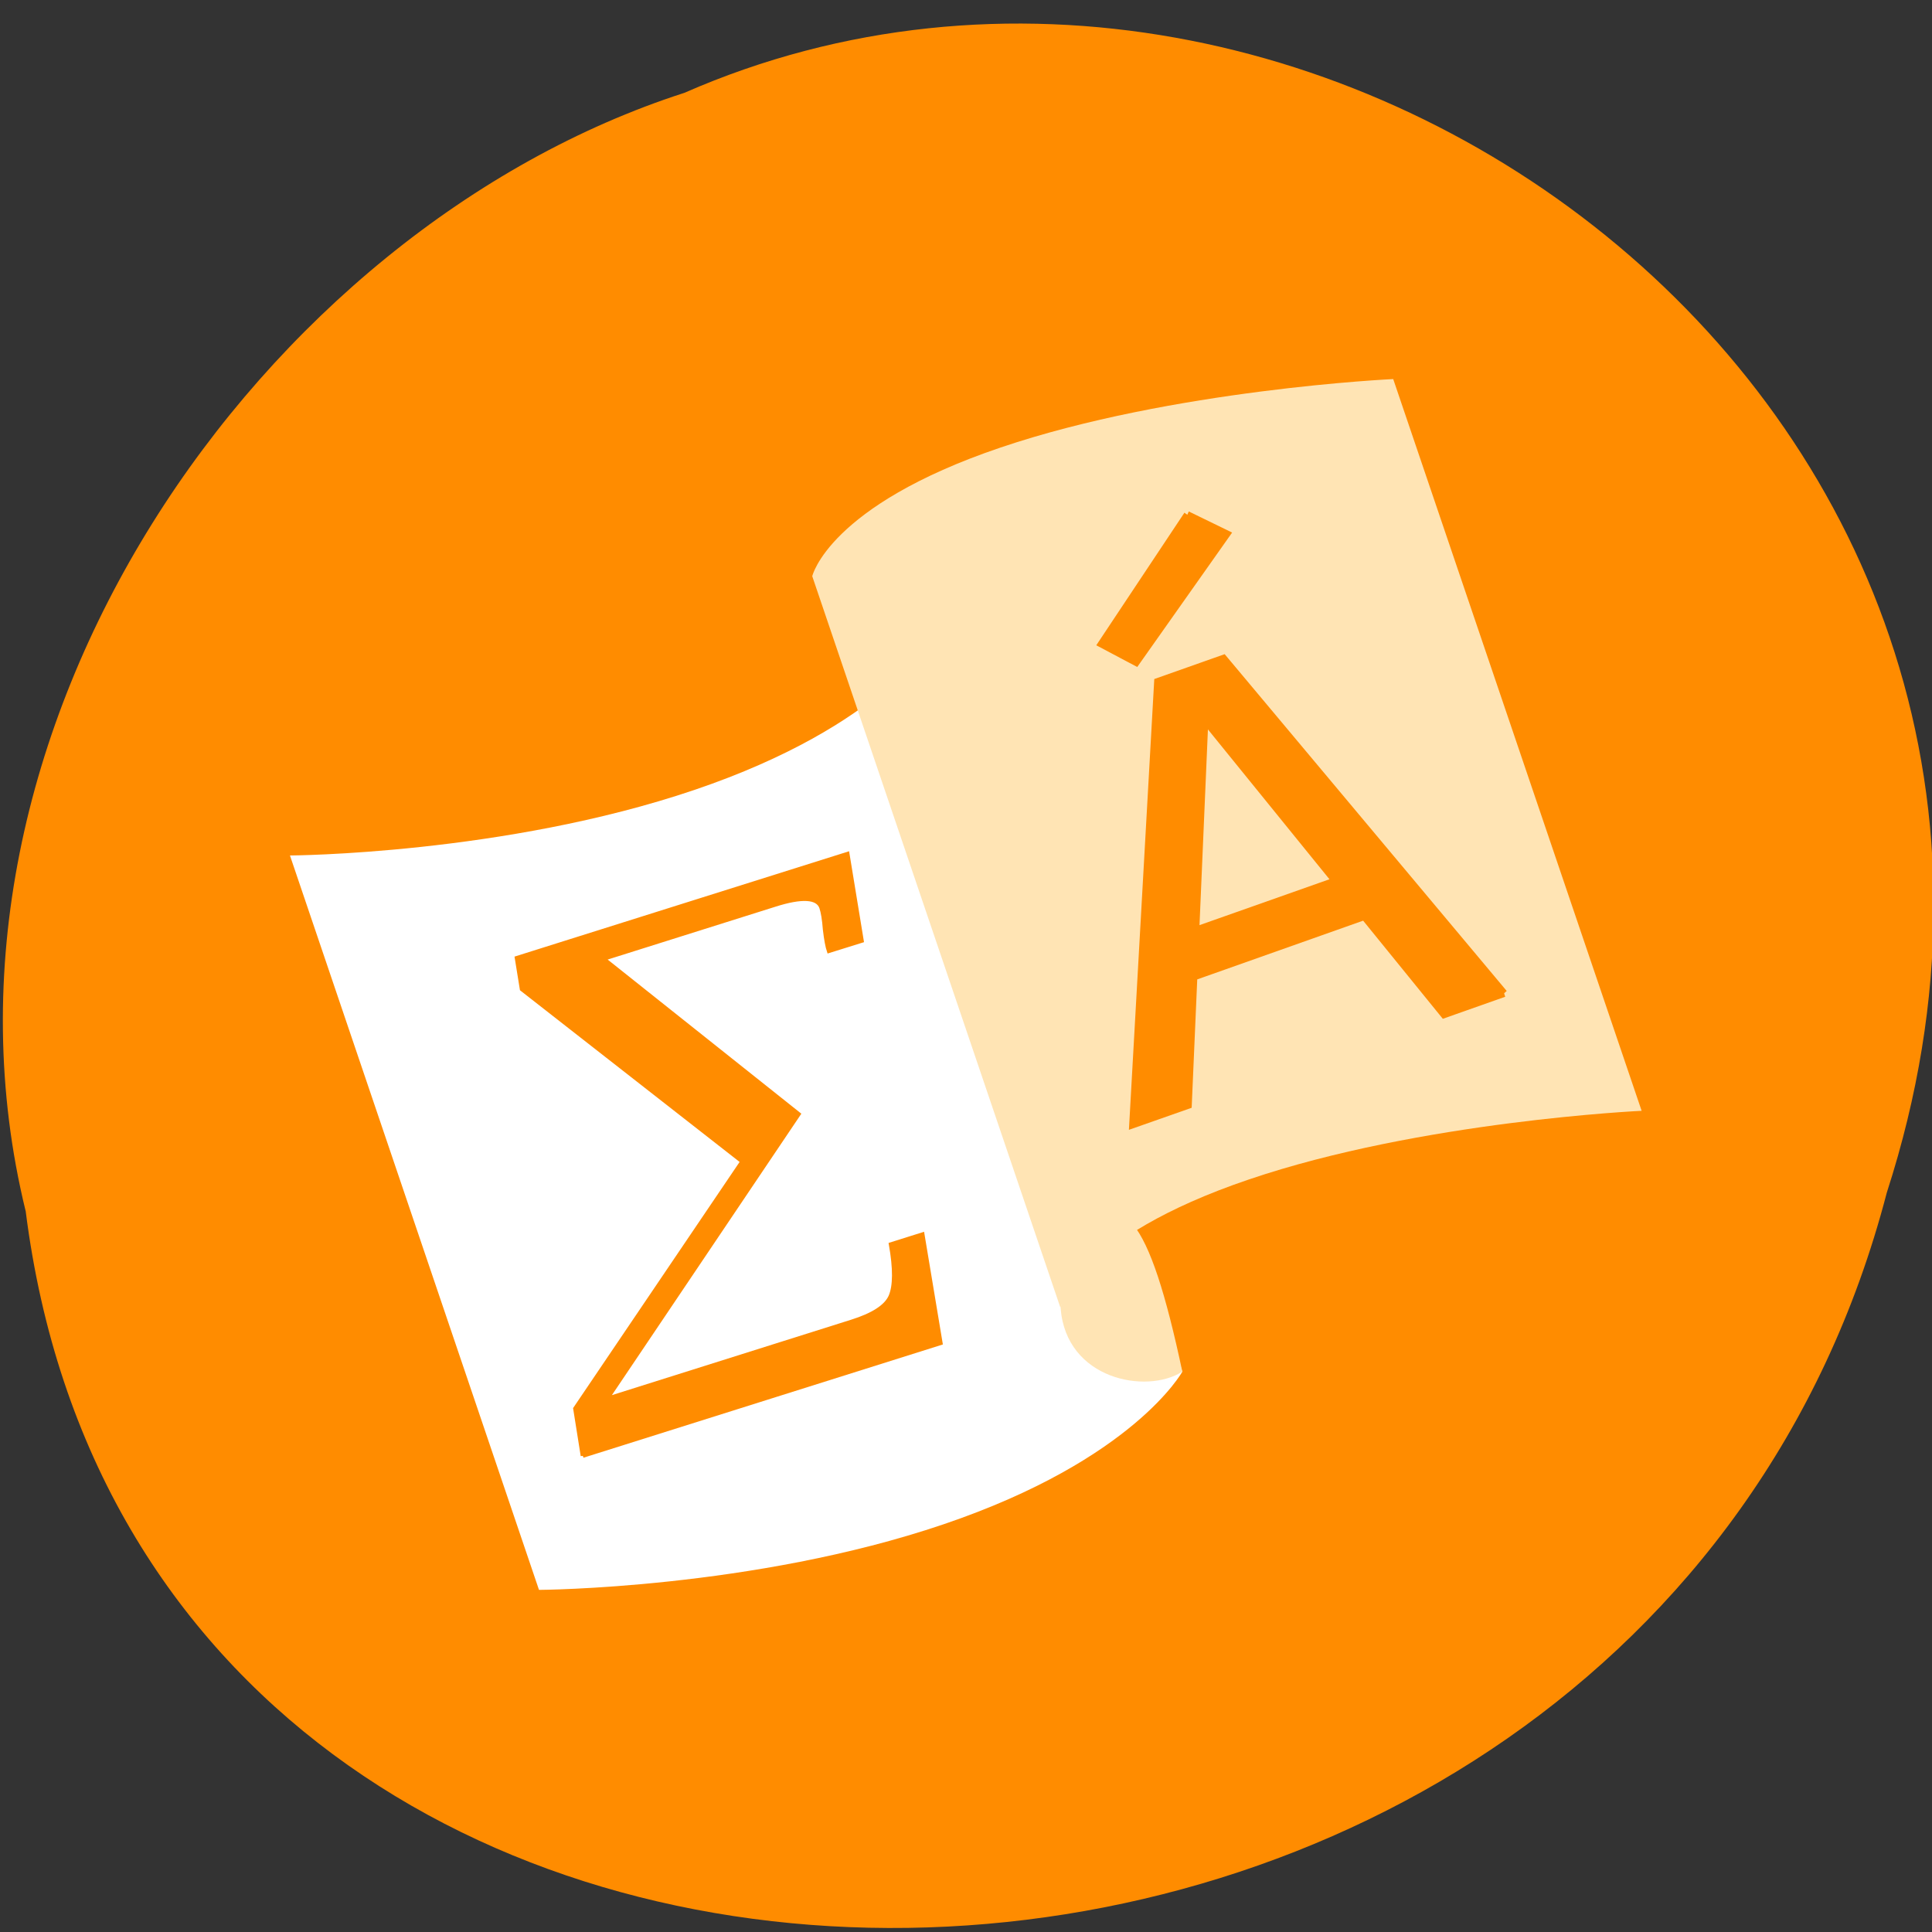 <svg xmlns="http://www.w3.org/2000/svg" viewBox="0 0 48 48"><rect x="0" y="0" width="48" height="48" fill="#333333" stroke="none"/><path d="m 0.637 30.08 c 3.047 24.21 40.01 23.453 46.24 -0.449 c 6.273 -19.398 -14.12 -34.23 -29.875 -27.324 c -10.516 3.387 -19.273 15.871 -16.367 27.773" fill="#ff8c00"/><path d="m 13.391 39.5 c 0 0 5.32 -0.023 10.05 -1.629 c 4.734 -1.605 5.934 -3.793 5.934 -3.793 l -6.191 -18.242 c 0 0 -1.199 2.184 -5.93 3.789 c -4.73 1.605 -10.05 1.629 -10.05 1.629" fill="#fff"/><g fill="#ffe4b4"><path d="m 29.371 34.08 c -0.891 0.566 -2.883 0.195 -3.02 -1.578 l 0.313 -1.719 c 1.176 -1.473 1.887 -0.586 2.711 3.297"/><path d="m 20.18 14.316 c 0 0 0.398 -1.746 4.672 -3.195 c 4.273 -1.449 9.762 -1.703 9.762 -1.703 l 6.172 18.18 c 0 0 -5.488 0.254 -9.762 1.707 c -4.277 1.449 -4.676 3.191 -4.676 3.191"/></g><g fill="#ff8c00" stroke="#ff8c00"><path d="m 62.55 988.82 l 2.301 -12.461 l 62.07 -48.722 l -38.442 -60.63 l 1.503 -8.259 l 89.33 0.023 l -4.13 22.976 l -8.903 -0.027 c 0.016 -1.132 0.308 -3.05 0.914 -5.739 c 0.692 -2.574 1.023 -4.478 1.056 -5.78 c -0.003 -2.889 -3.726 -4.371 -11.12 -4.342 l -46.13 -0.01 l 33.78 54.34 l -71.28 56.21 l 65.995 -0.004 c 5.769 0.008 9.621 -1.05 11.607 -3.2 c 2.028 -2.268 3.559 -6.623 4.645 -13.09 l 8.571 0.006 l -5.096 28.742 l -96.63 -0.009" transform="matrix(0.092 -0.029 0.032 0.089 -22.921 -50.02)"/><path d="m 109.44 856.59 l -17.402 12.863 l 3.9 4 l 18.01 -12.544 l -4.505 -4.321 m 21.727 76.903 l -23.19 -56.53 l -9.991 -0.003 l -23.08 56.53 l 8.416 0.017 l 6.465 -16.46 l 25.815 -0.007 l 6.457 16.449 l 9.111 0.002 m -28.476 -49.37 l 10.57 26.977 l -21.15 -0.011 l 10.577 -26.966" transform="matrix(0.164 -0.058 0.056 0.171 -36.419 -127.34)"/></g></svg>
